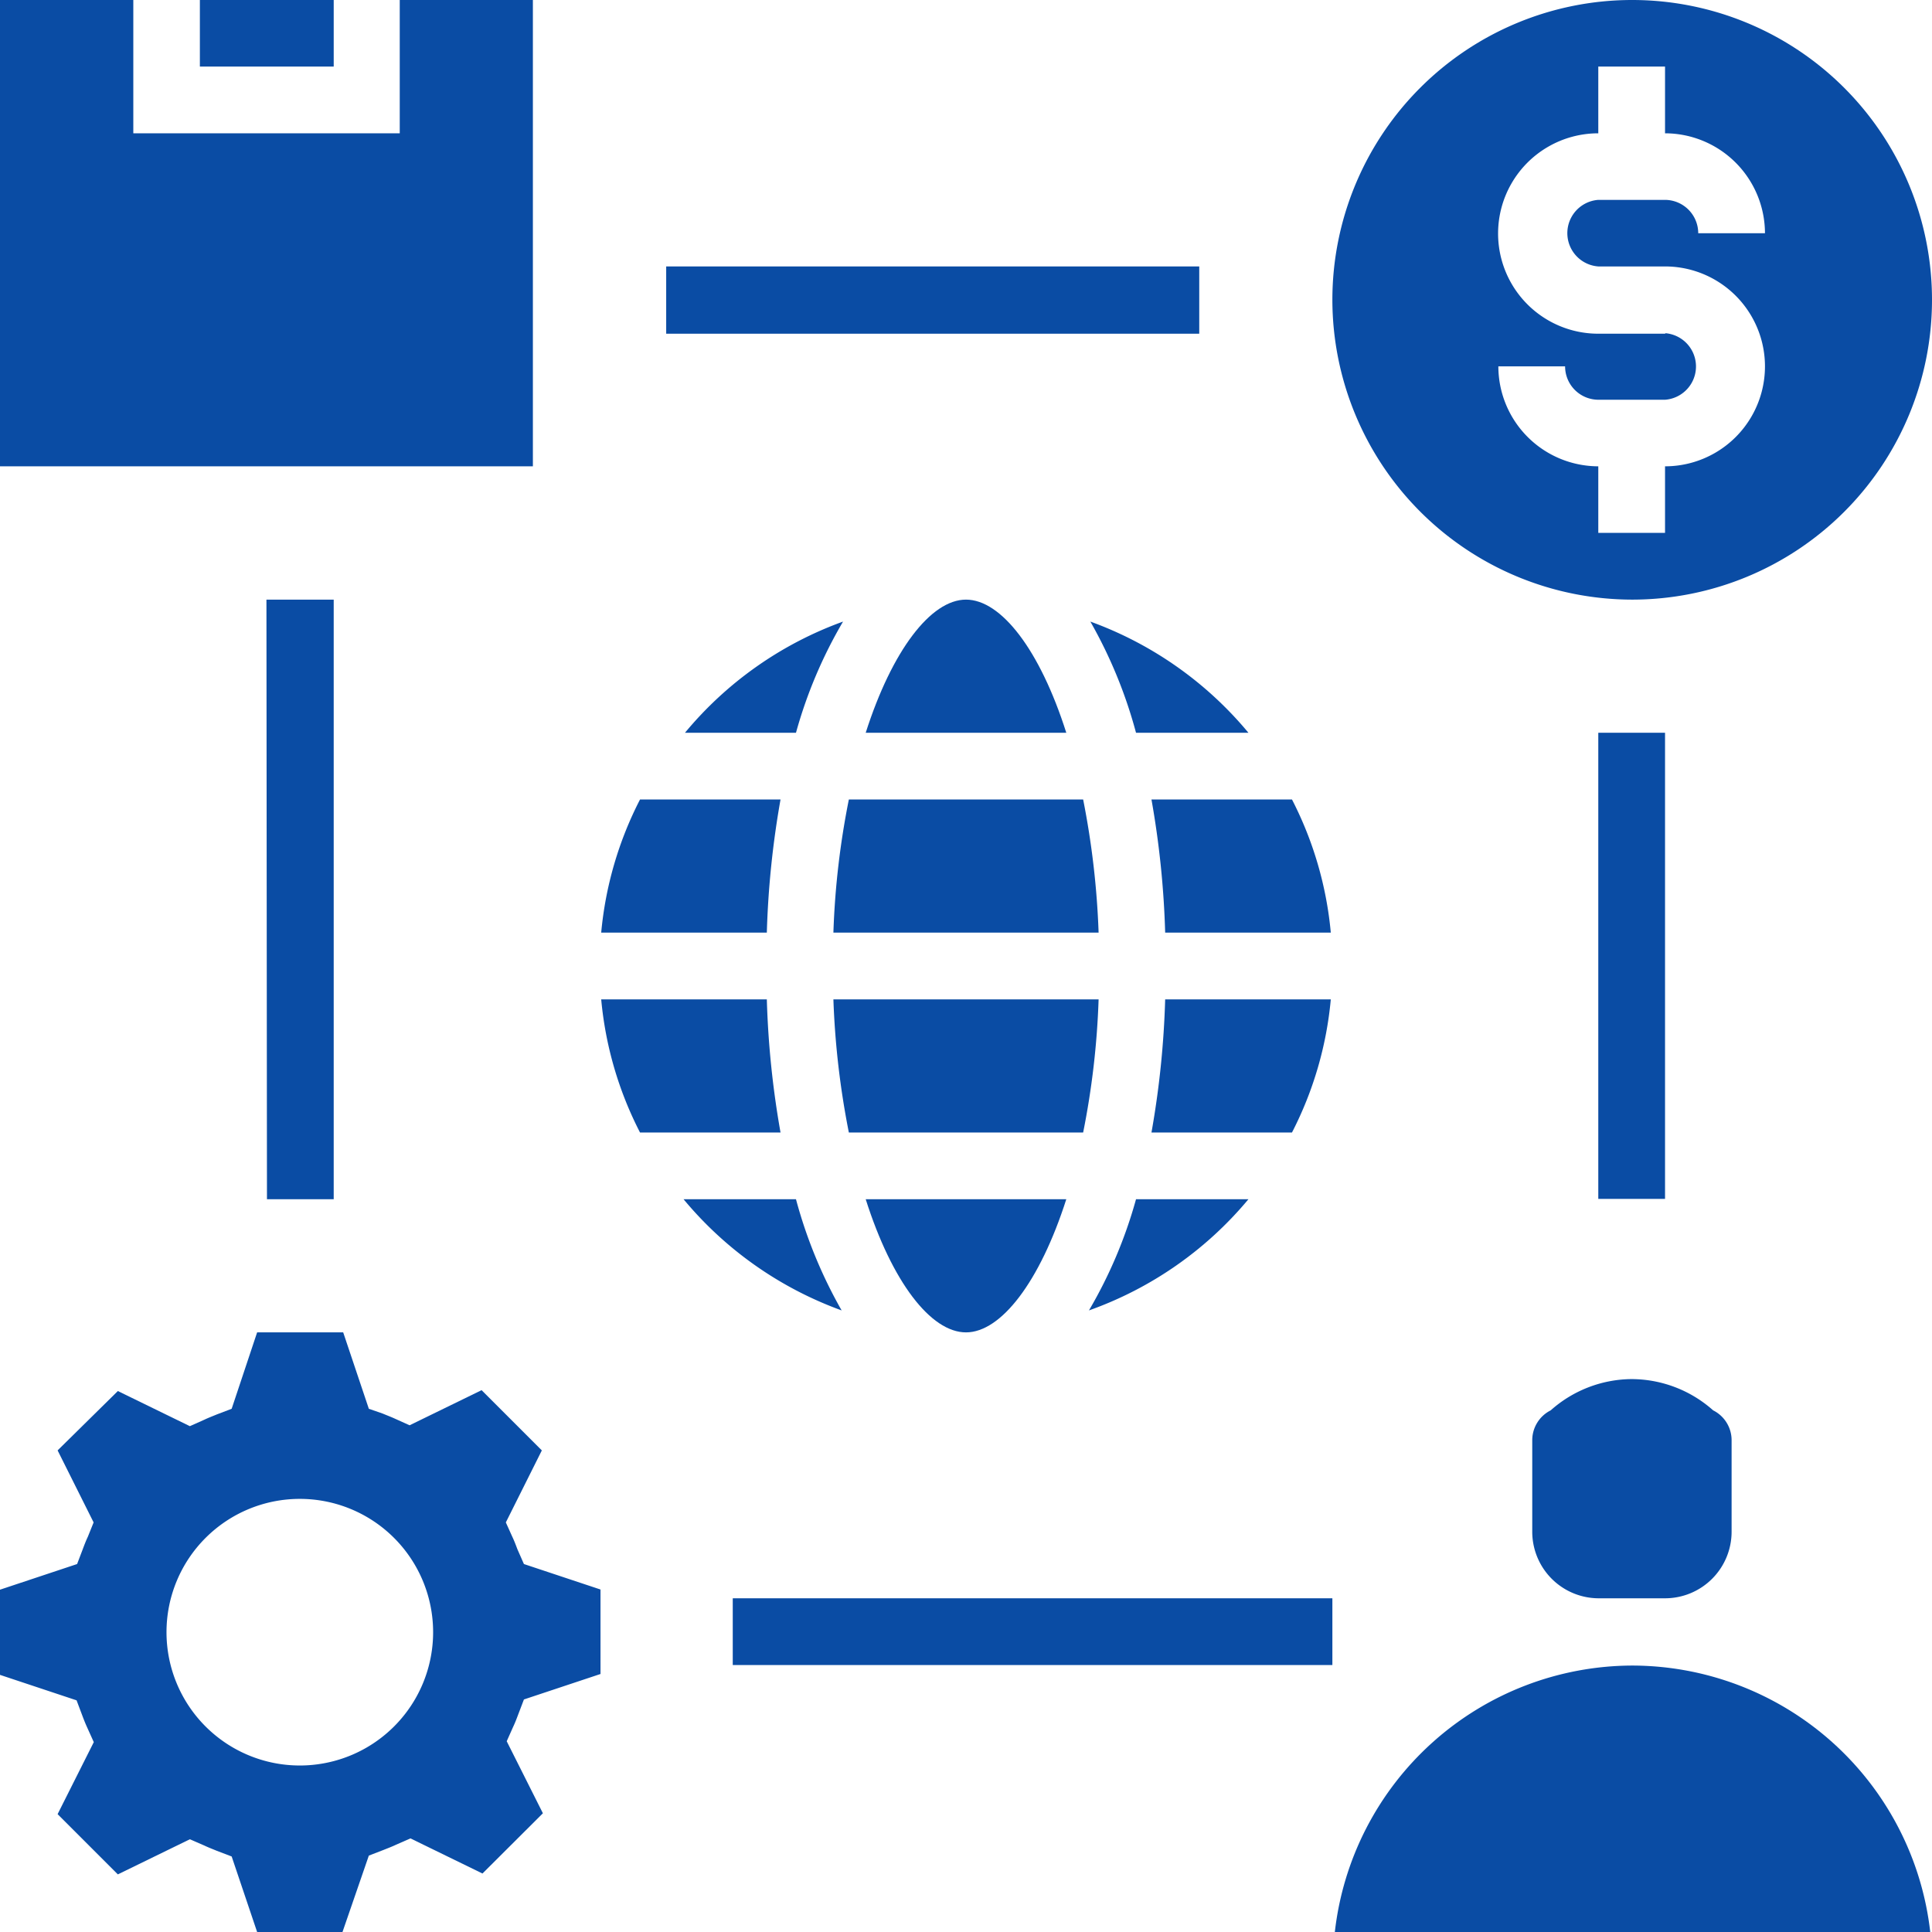 <svg id="Layer_1" data-name="Layer 1" xmlns="http://www.w3.org/2000/svg" viewBox="0 0 110 110"><defs><style>.cls-1{fill:#0a4ca4;}</style></defs><path class="cls-1" d="M38.92,41.72h6.4A26.32,26.32,0,0,1,48,35.39a20.93,20.93,0,0,0-9,6.33Z"/><path class="cls-1" d="M43.66,56.9H34.23a20.67,20.67,0,0,0,2.21,7.58h8A51.77,51.77,0,0,1,43.66,56.9Z"/><path class="cls-1" d="M45.32,68.28h-6.4a21,21,0,0,0,9,6.33A26.73,26.73,0,0,1,45.32,68.28Z"/><path class="cls-1" d="M55,34.14c-2,0-4.21,2.89-5.71,7.58H60.71C59.21,37,57,34.14,55,34.14Z"/><path class="cls-1" d="M64.68,41.72h6.4a21,21,0,0,0-9-6.33A26.73,26.73,0,0,1,64.68,41.72Z"/><path class="cls-1" d="M75.77,56.9H66.34a51.77,51.77,0,0,1-.78,7.58h8a20.67,20.67,0,0,0,2.21-7.58Z"/><path class="cls-1" d="M71.08,68.28h-6.4A26.32,26.32,0,0,1,62,74.61,20.93,20.93,0,0,0,71.08,68.28Z"/><path class="cls-1" d="M55,75.86c2,0,4.21-2.89,5.71-7.58H49.29C50.79,73,53,75.86,55,75.86Z"/><path class="cls-1" d="M62.55,56.9H47.45a47.4,47.4,0,0,0,.88,7.58H61.67a46.28,46.28,0,0,0,.88-7.58Z"/><path class="cls-1" d="M44.44,45.52h-8a20.67,20.67,0,0,0-2.21,7.58h9.43a51.77,51.77,0,0,1,.78-7.58Z"/><path class="cls-1" d="M66.34,53.1h9.43a20.67,20.67,0,0,0-2.21-7.58h-8A51.77,51.77,0,0,1,66.34,53.1Z"/><path class="cls-1" d="M47.45,53.1h15.1a47.4,47.4,0,0,0-.88-7.58H48.33a46.28,46.28,0,0,0-.88,7.58Z"/><path class="cls-1" d="M92.93,34.14A17.07,17.07,0,1,0,75.86,17.07,17.09,17.09,0,0,0,92.93,34.14ZM94.83,19H91A5.69,5.69,0,1,1,91,7.59V3.79h3.8v3.8a5.7,5.7,0,0,1,5.69,5.69h-3.8a1.9,1.9,0,0,0-1.89-1.9H91a1.9,1.9,0,0,0,0,3.79h3.8a5.69,5.69,0,0,1,0,11.38v3.79H91V26.55a5.7,5.7,0,0,1-5.69-5.69h3.8A1.9,1.9,0,0,0,91,22.76h3.8a1.9,1.9,0,0,0,0-3.79Z"/><path class="cls-1" d="M92.84,78.52a7,7,0,0,0-4.55,1.78A1.9,1.9,0,0,0,87.24,82v5.24A3.79,3.79,0,0,0,91,91h3.8a3.79,3.79,0,0,0,3.79-3.79V82a1.9,1.9,0,0,0-1.05-1.7A7,7,0,0,0,92.84,78.52Z"/><path class="cls-1" d="M92.93,94.83A17.09,17.09,0,0,0,76,110H109.9A17.1,17.1,0,0,0,92.93,94.83Z"/><path class="cls-1" d="M29.46,88.21c-.09-.24-.18-.48-.29-.71l-.37-.82,2.05-4.1-3.43-3.43-4.1,2-.82-.37c-.24-.11-.48-.2-.72-.3L21,80.21l-1.46-4.35H14.64l-1.45,4.35-.84.32c-.24.1-.48.19-.71.3l-.83.37-4.1-2L3.28,82.58l2.05,4.1L5,87.5c-.11.23-.2.47-.29.71l-.32.84L0,90.51v4.85l4.36,1.45.32.85c.09.24.18.47.29.71l.37.82-2.06,4.1,3.43,3.43,4.1-2,.83.36c.23.11.47.2.71.3l.84.32L14.64,110H19.5L21,105.65l.83-.32c.25-.1.49-.19.72-.3l.82-.36,4.1,2,3.44-3.43-2.06-4.1.37-.83c.11-.23.2-.47.29-.71l.32-.84,4.36-1.45V90.5l-4.36-1.45ZM17.07,100.52a7.59,7.59,0,1,1,7.59-7.59A7.59,7.59,0,0,1,17.07,100.52Z"/><path class="cls-1" d="M11.38,0H19V3.79H11.38Z"/><path class="cls-1" d="M30.34,0H22.76V7.59H7.59V0H0V26.55H30.34Z"/><path class="cls-1" d="M91,41.72h3.8V68.26H91Z"/><path class="cls-1" d="M37.93,15.17H68.28V19H37.93Z"/><path class="cls-1" d="M15.17,34.14H19V68.28h-3.8Z"/><path class="cls-1" d="M41.72,91H75.86v3.8H41.72Z"/></svg>